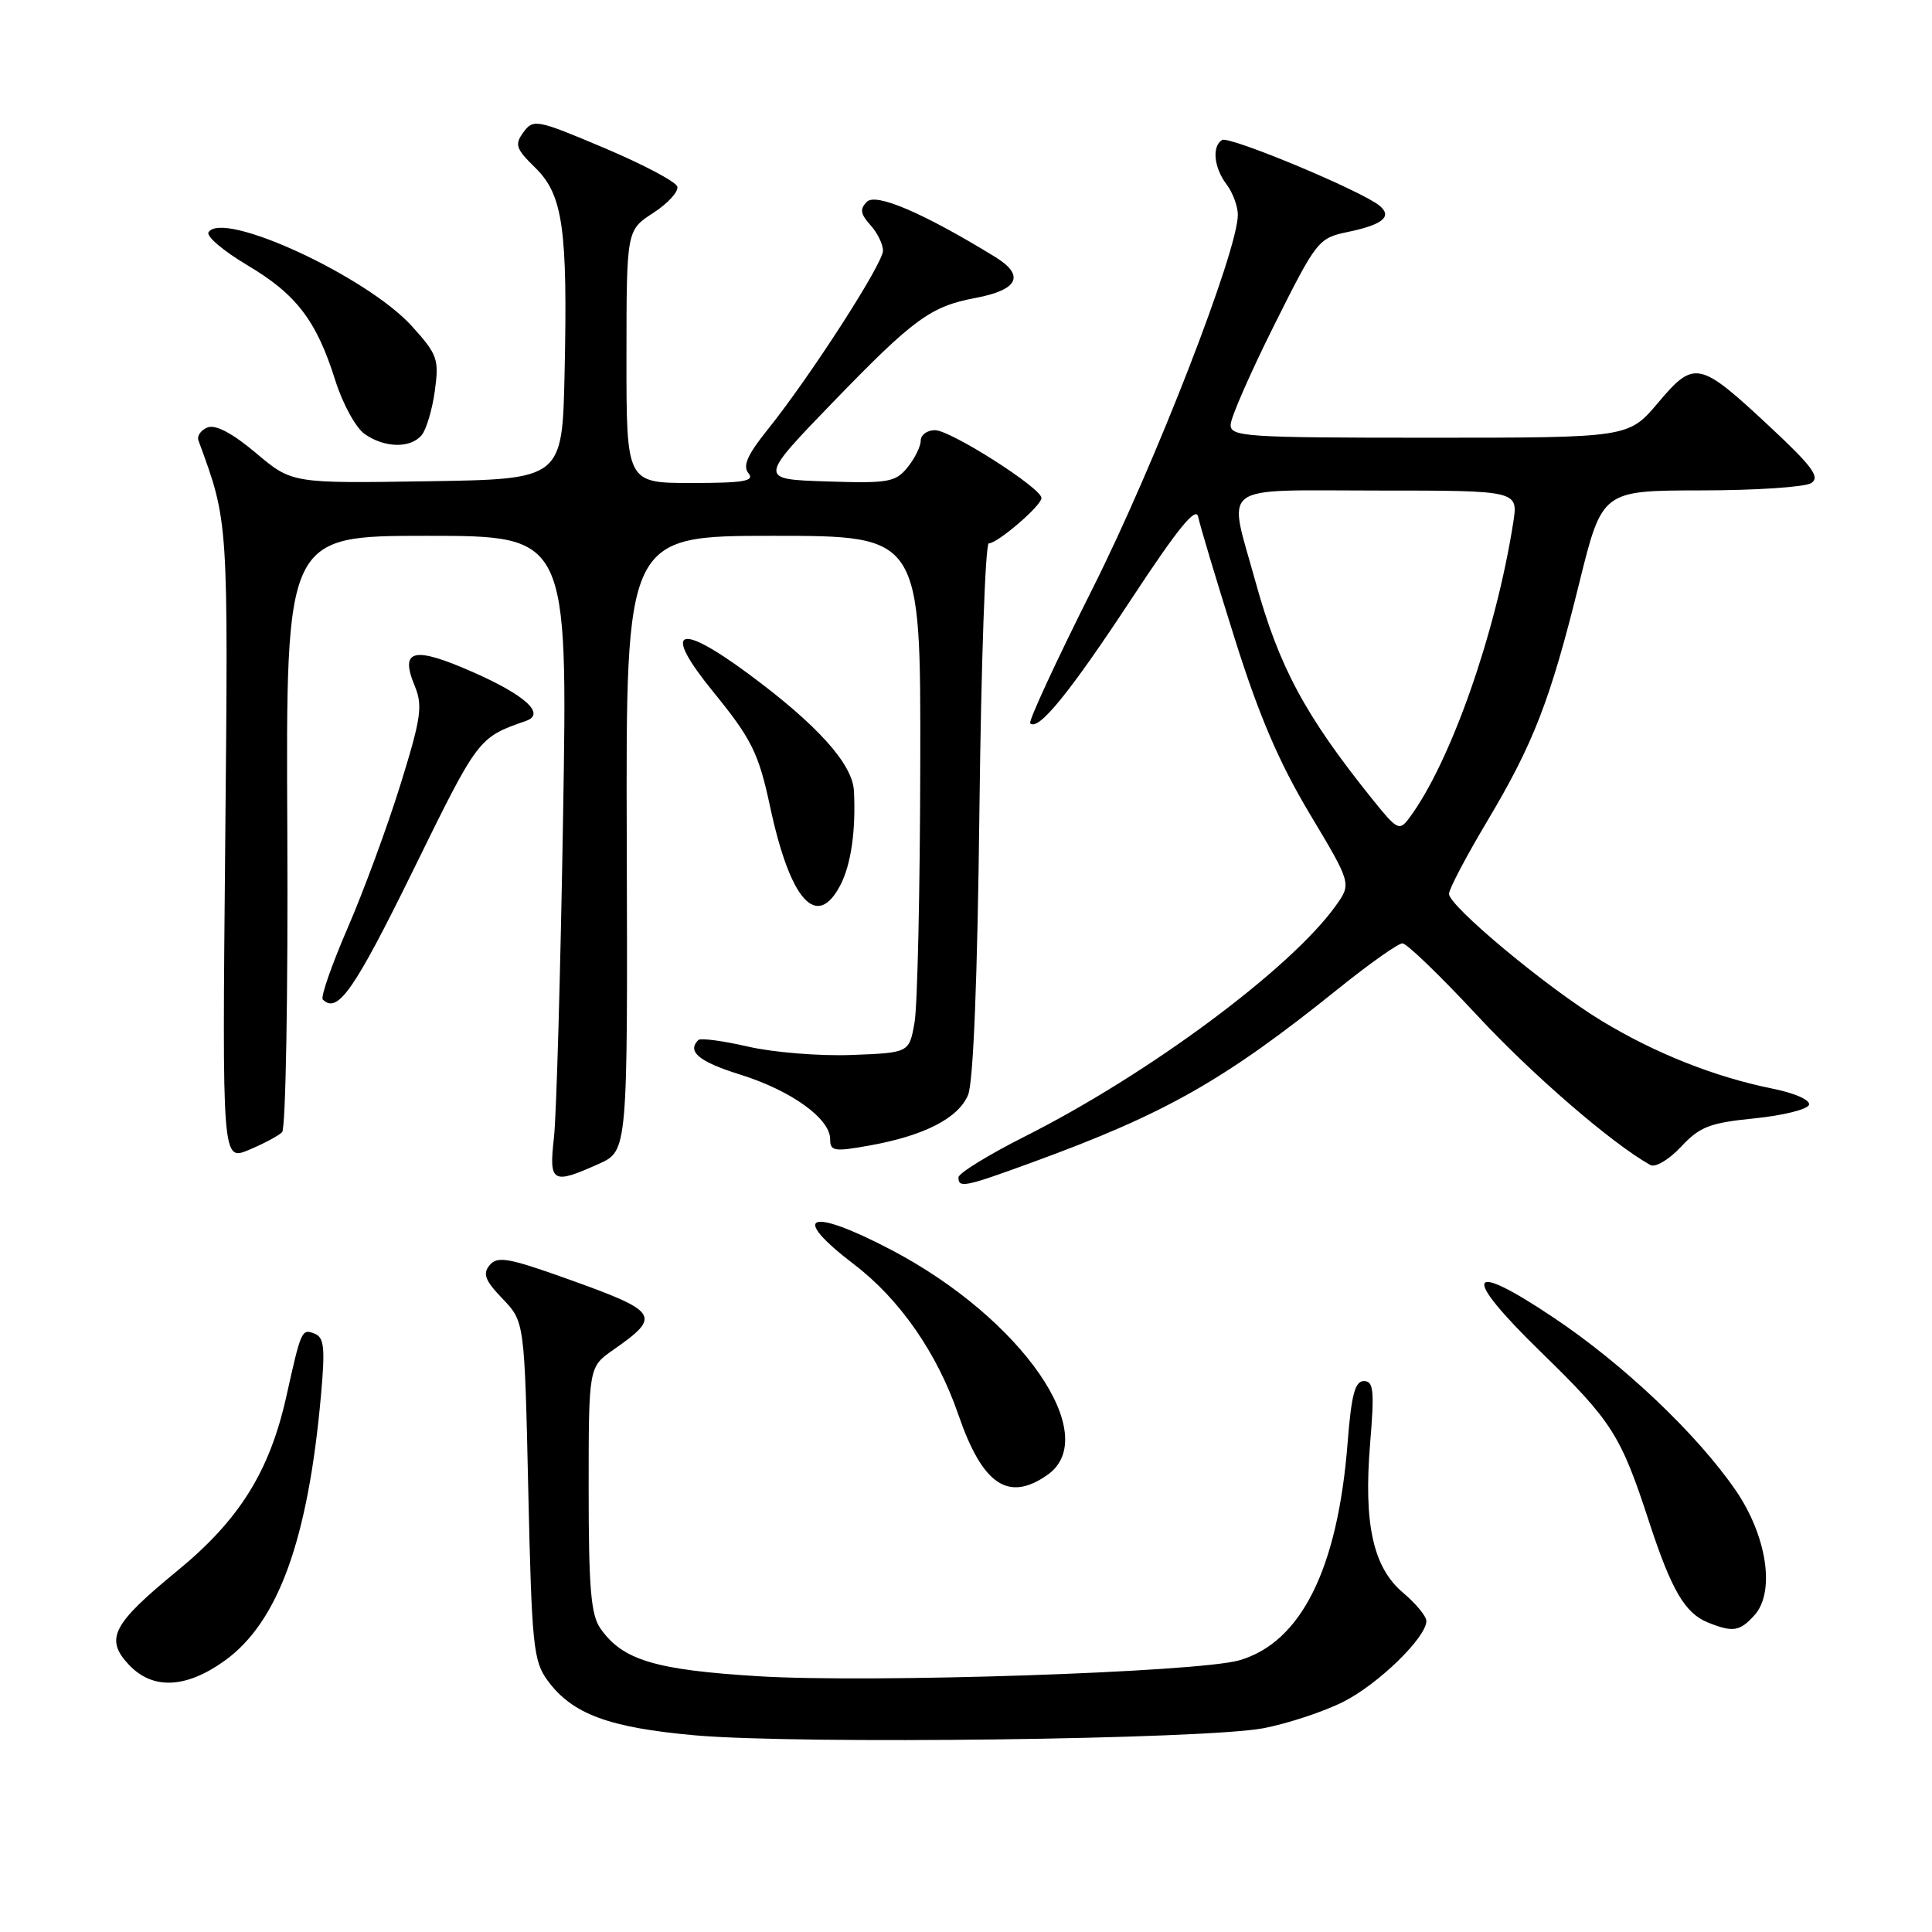 <?xml version="1.0" encoding="UTF-8" standalone="no"?>
<!DOCTYPE svg PUBLIC "-//W3C//DTD SVG 1.1//EN" "http://www.w3.org/Graphics/SVG/1.1/DTD/svg11.dtd" >
<svg xmlns="http://www.w3.org/2000/svg" xmlns:xlink="http://www.w3.org/1999/xlink" version="1.1" viewBox="0 0 256 256">
 <g >
 <path fill="currentColor"
d=" M 167.46 228.99 C 170.74 228.35 175.50 226.77 178.05 225.47 C 182.67 223.13 189.00 216.95 189.00 214.79 C 189.00 214.16 187.62 212.49 185.94 211.07 C 181.94 207.71 180.67 201.95 181.55 191.25 C 182.13 184.25 182.01 183.00 180.72 183.00 C 179.54 183.00 179.06 184.83 178.56 191.25 C 177.25 207.91 172.39 217.64 164.21 220.00 C 158.67 221.59 115.39 223.03 100.50 222.11 C 86.78 221.27 82.49 219.97 79.56 215.78 C 78.30 213.99 78.00 210.42 78.00 197.35 C 78.00 181.14 78.00 181.14 81.25 178.87 C 87.72 174.35 87.36 173.81 75.04 169.41 C 67.37 166.67 65.90 166.41 64.88 167.64 C 63.93 168.79 64.27 169.67 66.60 172.10 C 69.50 175.13 69.50 175.13 70.00 197.49 C 70.46 218.07 70.67 220.09 72.56 222.68 C 75.82 227.12 80.66 228.92 92.09 229.94 C 105.88 231.16 159.82 230.48 167.46 228.99 Z  M 29.83 220.01 C 36.88 214.90 40.82 204.00 42.53 184.90 C 43.10 178.53 42.96 177.20 41.65 176.70 C 39.98 176.06 39.90 176.23 37.95 185.00 C 35.73 194.97 31.73 201.38 23.52 208.12 C 14.87 215.21 13.86 217.16 17.08 220.59 C 20.23 223.94 24.67 223.74 29.83 220.01 Z  M 232.47 214.03 C 235.26 210.95 234.13 203.51 229.97 197.45 C 224.85 190.02 215.13 180.79 205.89 174.61 C 194.27 166.82 193.55 168.81 204.23 179.20 C 213.59 188.31 214.77 190.16 218.51 201.64 C 221.47 210.69 223.26 213.76 226.31 214.99 C 229.62 216.32 230.53 216.18 232.47 214.03 Z  M 138.78 195.44 C 146.16 190.27 135.39 174.71 118.18 165.66 C 107.23 159.91 104.49 160.91 113.12 167.50 C 119.22 172.14 124.18 179.29 126.98 187.43 C 130.18 196.75 133.60 199.07 138.78 195.44 Z  M 136.80 154.01 C 154.45 147.57 162.22 143.16 177.32 131.02 C 181.43 127.71 185.26 125.00 185.83 125.00 C 186.40 125.00 190.82 129.27 195.67 134.48 C 203.00 142.38 213.56 151.51 218.68 154.37 C 219.34 154.74 221.15 153.66 222.75 151.95 C 225.23 149.29 226.56 148.78 232.48 148.19 C 236.25 147.81 239.50 147.00 239.70 146.40 C 239.91 145.76 237.82 144.84 234.78 144.23 C 227.20 142.70 219.25 139.54 212.18 135.24 C 204.95 130.85 192.00 120.06 192.00 118.44 C 192.00 117.81 194.25 113.53 197.01 108.90 C 203.22 98.49 205.41 92.83 209.26 77.25 C 212.29 65.00 212.29 65.00 225.39 64.98 C 232.60 64.98 239.18 64.54 240.00 64.01 C 241.21 63.24 240.16 61.81 234.50 56.53 C 225.15 47.80 224.51 47.67 219.70 53.37 C 215.79 58.00 215.79 58.00 189.40 58.00 C 164.90 58.00 163.00 57.87 163.07 56.25 C 163.10 55.29 165.71 49.34 168.86 43.04 C 174.43 31.90 174.70 31.55 178.53 30.75 C 183.23 29.78 184.54 28.70 182.79 27.25 C 180.42 25.29 162.87 17.97 161.93 18.55 C 160.56 19.39 160.85 22.22 162.53 24.44 C 163.34 25.51 164.01 27.31 164.02 28.44 C 164.06 33.15 153.01 61.60 144.80 77.93 C 139.98 87.52 136.25 95.58 136.51 95.84 C 137.58 96.91 141.71 91.83 149.83 79.50 C 156.11 69.95 158.49 67.03 158.77 68.50 C 158.99 69.60 161.15 76.80 163.57 84.50 C 166.79 94.76 169.45 100.98 173.52 107.79 C 179.08 117.08 179.08 117.08 177.02 119.98 C 171.07 128.33 152.23 142.32 135.75 150.61 C 130.94 153.04 127.00 155.47 127.00 156.01 C 127.00 157.46 127.80 157.30 136.80 154.01 Z  M 79.34 154.22 C 83.17 152.50 83.17 152.50 83.05 111.75 C 82.92 71.00 82.92 71.00 102.46 71.00 C 122.00 71.00 122.00 71.00 121.94 101.25 C 121.91 117.89 121.57 133.30 121.18 135.50 C 120.47 139.50 120.47 139.50 112.82 139.79 C 108.62 139.95 102.45 139.45 99.12 138.68 C 95.78 137.91 92.82 137.52 92.53 137.81 C 90.99 139.34 92.63 140.69 98.11 142.40 C 104.83 144.50 110.00 148.21 110.00 150.95 C 110.00 152.55 110.53 152.63 115.25 151.78 C 122.47 150.48 126.96 148.18 128.27 145.10 C 128.97 143.44 129.52 129.78 129.78 107.25 C 130.01 87.86 130.56 72.00 131.02 72.00 C 132.18 72.00 138.00 67.00 138.00 65.99 C 138.00 64.67 125.96 57.00 123.89 57.00 C 122.85 57.00 122.00 57.63 122.00 58.39 C 122.00 59.15 121.21 60.75 120.25 61.93 C 118.66 63.90 117.70 64.06 109.50 63.79 C 100.50 63.50 100.50 63.50 110.50 53.16 C 121.06 42.25 123.33 40.59 129.25 39.48 C 134.95 38.41 135.86 36.50 131.84 34.03 C 122.37 28.23 116.08 25.52 114.86 26.74 C 113.91 27.69 114.01 28.35 115.32 29.81 C 116.25 30.82 117.00 32.36 117.00 33.22 C 117.00 34.94 107.33 49.94 101.69 56.96 C 99.02 60.29 98.38 61.75 99.18 62.71 C 100.03 63.75 98.54 64.00 91.62 64.00 C 83.00 64.00 83.00 64.00 83.01 47.25 C 83.02 30.50 83.02 30.50 86.58 28.20 C 88.53 26.93 89.95 25.36 89.74 24.71 C 89.52 24.06 85.15 21.75 80.03 19.59 C 71.11 15.82 70.67 15.74 69.36 17.52 C 68.16 19.16 68.35 19.71 70.94 22.24 C 74.59 25.82 75.23 30.29 74.81 49.50 C 74.50 63.50 74.50 63.50 56.59 63.77 C 38.68 64.05 38.68 64.05 33.92 60.03 C 30.82 57.42 28.58 56.23 27.52 56.63 C 26.62 56.98 26.07 57.76 26.30 58.38 C 30.29 69.26 30.25 68.60 29.84 112.03 C 29.44 153.84 29.44 153.84 32.97 152.37 C 34.91 151.56 36.90 150.50 37.38 150.02 C 37.86 149.53 38.18 131.56 38.07 110.07 C 37.88 71.00 37.88 71.00 56.55 71.00 C 75.23 71.00 75.23 71.00 74.61 108.25 C 74.27 128.74 73.73 147.86 73.40 150.75 C 72.72 156.73 73.18 156.99 79.34 154.22 Z  M 54.70 115.41 C 63.42 97.64 63.34 97.75 69.73 95.51 C 72.31 94.60 69.62 92.13 62.76 89.10 C 54.80 85.58 52.93 86.01 54.95 90.88 C 56.04 93.51 55.81 95.12 53.05 104.00 C 51.32 109.57 48.17 118.11 46.05 123.00 C 43.94 127.88 42.46 132.13 42.77 132.44 C 44.72 134.39 46.92 131.25 54.70 115.41 Z  M 111.37 117.25 C 112.78 114.52 113.42 109.99 113.15 104.78 C 112.95 101.21 108.29 96.03 99.19 89.30 C 89.74 82.31 87.71 83.32 94.49 91.65 C 99.59 97.91 100.52 99.78 102.04 106.88 C 104.71 119.37 108.24 123.30 111.37 117.25 Z  M 55.88 57.65 C 56.49 56.91 57.28 54.27 57.62 51.78 C 58.19 47.60 57.97 46.97 54.59 43.23 C 48.62 36.63 29.49 27.79 27.63 30.78 C 27.31 31.31 29.61 33.26 32.74 35.12 C 39.27 38.99 41.93 42.46 44.43 50.41 C 45.40 53.50 47.15 56.69 48.32 57.51 C 50.97 59.37 54.40 59.43 55.88 57.65 Z  M 181.83 105.88 C 172.91 94.77 169.47 88.36 166.34 77.01 C 162.70 63.80 161.08 65.00 182.59 65.00 C 201.18 65.00 201.18 65.00 200.51 69.25 C 198.21 83.94 192.18 101.08 186.74 108.38 C 185.42 110.15 185.15 110.01 181.83 105.88 Z "/>
</g>
</svg>